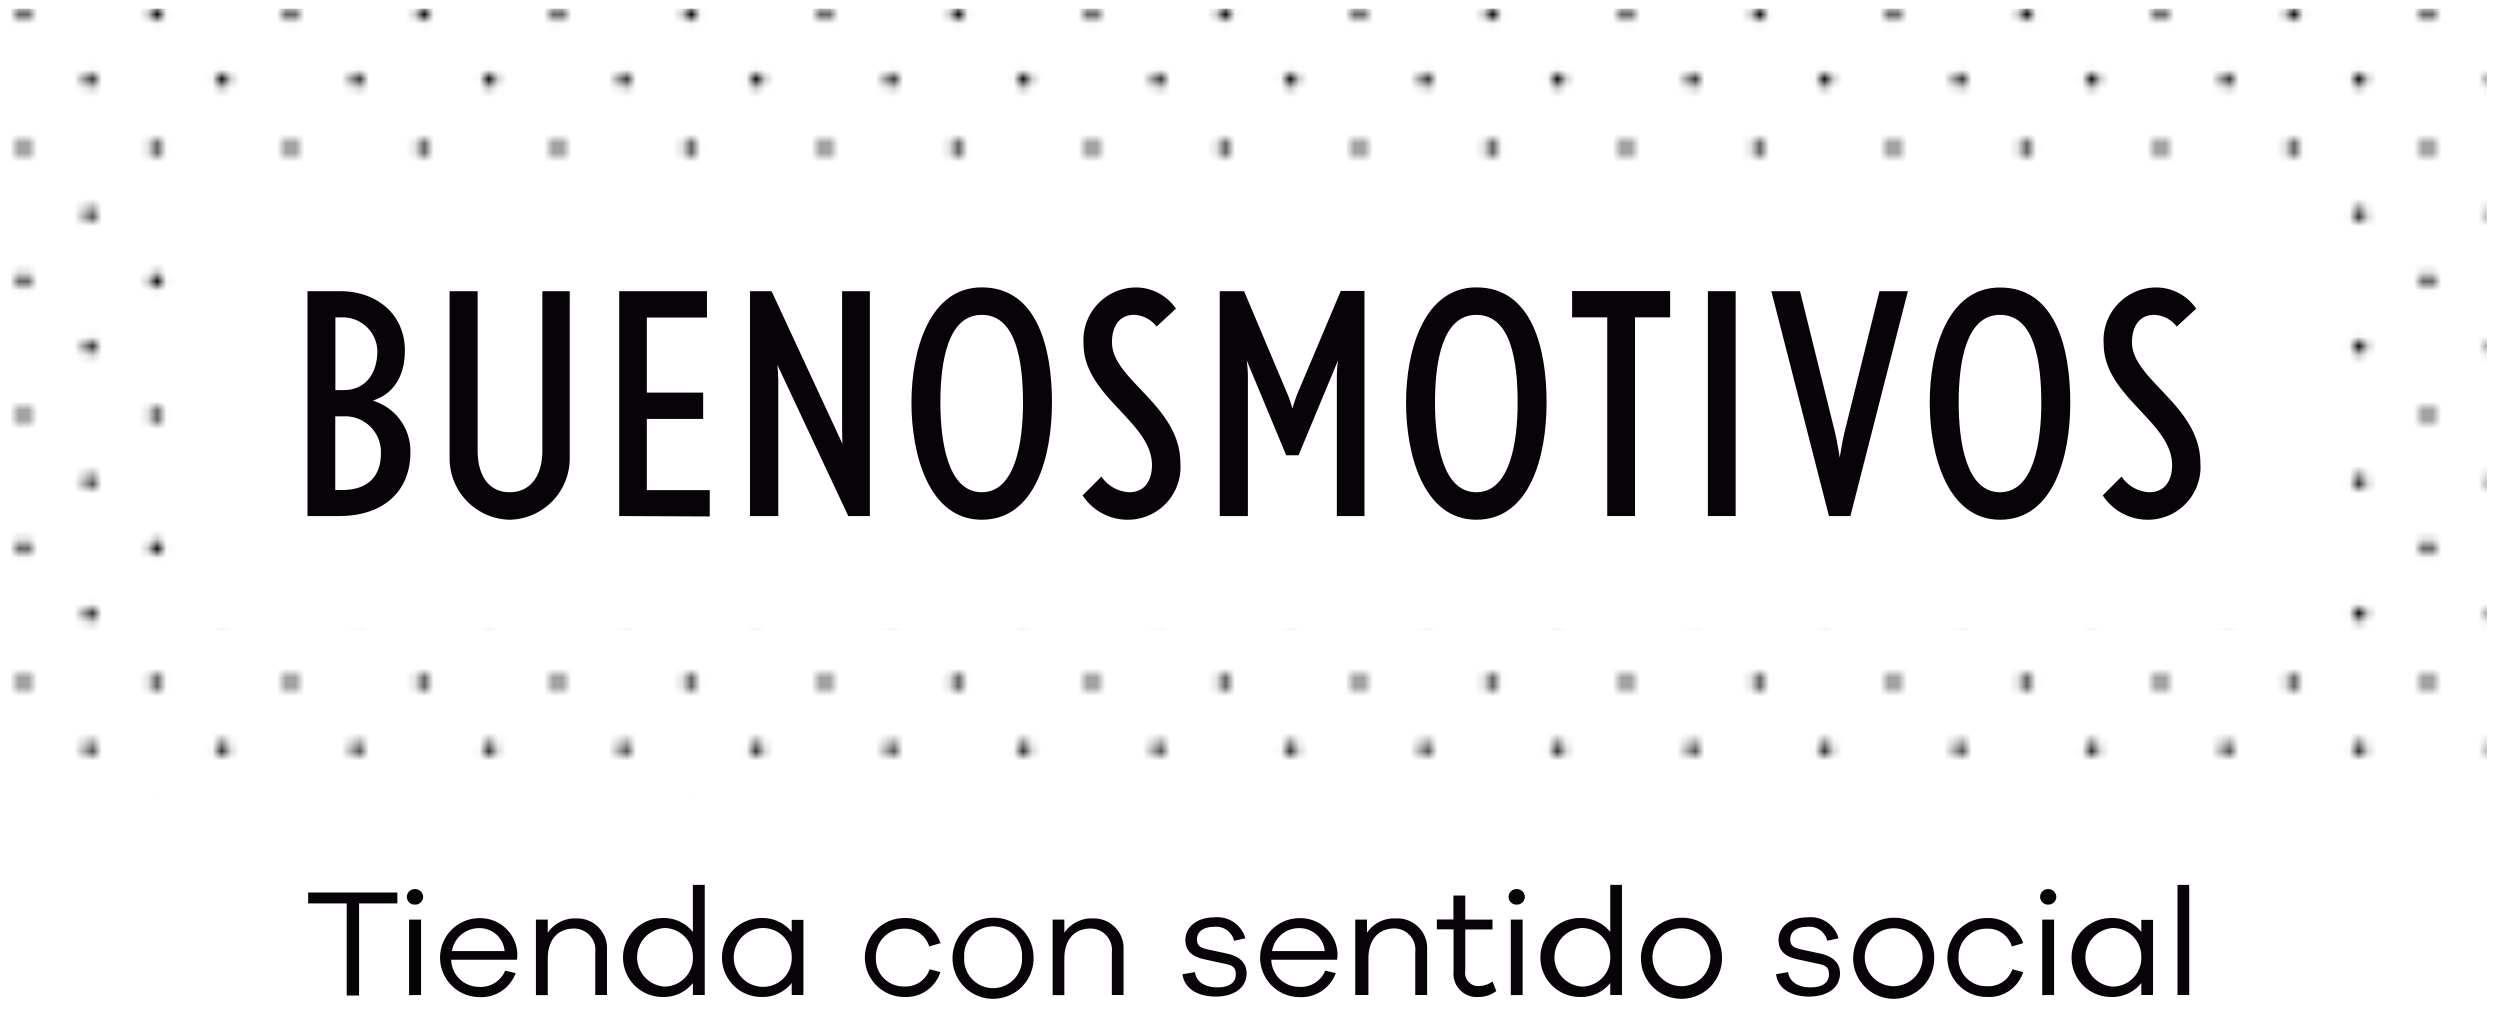 <svg id="Capa_1" data-name="Capa 1" xmlns="http://www.w3.org/2000/svg" xmlns:xlink="http://www.w3.org/1999/xlink" viewBox="0 0 190 78"><defs><style>.cls-1{fill:none;}.cls-2{fill:#070308;}.cls-3{fill:url(#_10_dpi_10_);}</style><pattern id="_10_dpi_10_" data-name="10 dpi 10%" width="28.8" height="28.8" patternTransform="translate(83 275.15) scale(0.7)" patternUnits="userSpaceOnUse" viewBox="0 0 28.8 28.8"><rect class="cls-1" width="28.8" height="28.8"/><circle class="cls-2" cx="28.8" cy="28.8" r="0.72"/><circle class="cls-2" cx="14.4" cy="28.8" r="0.72"/><circle class="cls-2" cx="28.8" cy="14.4" r="0.72"/><circle class="cls-2" cx="14.4" cy="14.4" r="0.72"/><circle class="cls-2" cx="7.2" cy="21.6" r="0.72"/><circle class="cls-2" cx="21.6" cy="21.6" r="0.72"/><circle class="cls-2" cx="7.2" cy="7.2" r="0.72"/><circle class="cls-2" cx="21.6" cy="7.2" r="0.72"/><circle class="cls-2" cy="28.8" r="0.72"/><circle class="cls-2" cy="14.4" r="0.72"/><circle class="cls-2" cx="28.8" r="0.72"/><circle class="cls-2" cx="14.4" r="0.72"/><circle class="cls-2" r="0.72"/></pattern></defs><title>MARCOS DINAMICOS FINALES</title><path class="cls-3" d="M.81,60.7V.66H189v60ZM176.06,13.59H13.75V47.76H176.06Z"/><path class="cls-2" d="M25.76,39.22H23.37V22.13h2.48c2.81,0,4.92,1.78,4.92,4.5,0,1.94-.84,3.3-2.44,3.82a4,4,0,0,1,2.86,3.93C31.19,37.33,29.16,39.22,25.76,39.22ZM26,24.12h-.51v5.53h.59c1.75,0,2.6-1.31,2.6-3A2.63,2.63,0,0,0,26,24.12Zm.14,7.52h-.66v5.6H26c2,0,2.95-1.08,2.95-2.79A2.72,2.72,0,0,0,26.14,31.64Z"/><path class="cls-2" d="M38.74,39.5a4.66,4.66,0,0,1-4.57-4.64V22.13h2.13v12.1c0,2,.91,3.18,2.44,3.18s2.48-1.19,2.48-3.18V22.13h2.08V34.87A4.66,4.66,0,0,1,38.74,39.5Z"/><path class="cls-2" d="M47.06,39.22V22.13h6.67v2H49.16v5.71h4.28v2H49.16v5.41h4.78v2Z"/><path class="cls-2" d="M64.47,39.22,59.08,27.73s.07.77.07,1.13V39.22H57V22.13h1.64l5.38,11.59S64,32.95,64,32.6V22.13h2.11V39.22Z"/><path class="cls-2" d="M74.61,39.5c-4,0-5.34-4.92-5.34-8.9s1.36-8.76,5.34-8.76c4.26,0,5.34,4.68,5.34,8.76S78.68,39.5,74.61,39.5Zm0-15.57c-2.58,0-3.14,3.56-3.14,6.67,0,2.95.56,6.81,3.14,6.81s3.14-3.86,3.14-6.81C77.74,27.49,77.25,23.93,74.61,23.93Z"/><path class="cls-2" d="M85.77,39.5a4.08,4.08,0,0,1-3.49-1.85l1.43-1.43a2.7,2.7,0,0,0,2.11,1.19c1.26,0,1.73-1,1.73-2.06,0-3.3-5.2-5.2-5.2-9.22a4,4,0,0,1,3.84-4.28,3.67,3.67,0,0,1,3.18,1.61L87.9,24.82a2.25,2.25,0,0,0-1.71-.89c-1.17,0-1.68.94-1.68,2.08,0,2.88,5.2,4.8,5.2,9.2A4,4,0,0,1,85.77,39.5Z"/><path class="cls-2" d="M101.6,39.22V28.52a10.54,10.54,0,0,1,.09-1.13l-3,7.21h-.94l-3-7.21a10.47,10.47,0,0,1,.09,1.13v10.7H92.7V22.13h1.85L97.87,30a8.43,8.43,0,0,1,.35,1.05s.19-.63.35-1.05l3.33-7.89h1.8V39.22Z"/><path class="cls-2" d="M112.2,39.5c-4,0-5.34-4.92-5.34-8.9s1.36-8.76,5.34-8.76c4.26,0,5.34,4.68,5.34,8.76S116.28,39.5,112.2,39.5Zm0-15.57c-2.58,0-3.14,3.56-3.14,6.67,0,2.95.56,6.81,3.14,6.81s3.14-3.86,3.14-6.81C115.34,27.49,114.85,23.93,112.2,23.93Z"/><path class="cls-2" d="M124.26,24.12v15.1h-2.11V24.12h-2.67v-2h7.45v2Z"/><path class="cls-2" d="M129.8,39.22V22.13h2.11V39.22Z"/><path class="cls-2" d="M140.63,39.22H139l-4.38-17.09h2.18l2.67,10.77c.14.56.35,1.87.35,1.87s.21-1.31.35-1.87l2.67-10.77H145Z"/><path class="cls-2" d="M152,39.5c-4,0-5.34-4.92-5.34-8.9S148,21.85,152,21.85c4.26,0,5.34,4.68,5.34,8.76S156.07,39.5,152,39.5Zm0-15.57c-2.57,0-3.14,3.56-3.14,6.67,0,2.95.56,6.81,3.14,6.81s3.14-3.86,3.14-6.81C155.13,27.49,154.64,23.93,152,23.93Z"/><path class="cls-2" d="M163.3,39.5a4.08,4.08,0,0,1-3.49-1.85l1.43-1.43a2.7,2.7,0,0,0,2.11,1.19c1.26,0,1.73-1,1.73-2.06,0-3.3-5.2-5.2-5.2-9.22a4,4,0,0,1,3.84-4.28,3.68,3.68,0,0,1,3.19,1.61l-1.48,1.36a2.25,2.25,0,0,0-1.71-.89c-1.17,0-1.69.94-1.69,2.08,0,2.88,5.2,4.8,5.2,9.2A4,4,0,0,1,163.3,39.5Z"/><path class="cls-2" d="M27.29,68.66v7h-.94v-7H23.42v-.83H30.2v.83Z"/><path class="cls-2" d="M32.16,68.16a.6.6,0,0,1-.63.59.59.59,0,0,1-.61-.59.6.6,0,0,1,.61-.59A.61.61,0,0,1,32.16,68.16Zm-1.07,7.47V69.89H32v5.73Z"/><path class="cls-2" d="M39.29,72.94h-5A2.11,2.11,0,0,0,36.39,75a2,2,0,0,0,2-1.23l.8.19a2.78,2.78,0,0,1-2.77,1.82,3,3,0,0,1,.05-6,2.82,2.82,0,0,1,2.85,2.86Zm-4.94-.66h4a1.9,1.9,0,0,0-1.94-1.74A2.08,2.08,0,0,0,34.35,72.27Z"/><path class="cls-2" d="M46.13,72.19v3.43h-.89V72.36a1.62,1.62,0,0,0-1.61-1.79c-1.21,0-2,.81-2,2.3v2.76h-.9V69.89h.9v1a2.49,2.49,0,0,1,2.19-1.09A2.26,2.26,0,0,1,46.13,72.19Z"/><path class="cls-2" d="M53.56,75.62h-.9v-.91a2.83,2.83,0,0,1-2.31,1.06,3,3,0,0,1,0-6,2.83,2.83,0,0,1,2.31,1.06V67.25h.9Zm-.9-2.86a2.18,2.18,0,0,0-2.16-2.23,2.23,2.23,0,0,0,0,4.45A2.17,2.17,0,0,0,52.66,72.76Z"/><path class="cls-2" d="M61.06,75.62h-.89v-.91a2.83,2.83,0,0,1-2.3,1.06,3,3,0,0,1,0-6,2.83,2.83,0,0,1,2.3,1.06v-.92h.89Zm-.89-2.86A2.18,2.18,0,0,0,58,70.53,2.23,2.23,0,0,0,58,75,2.17,2.17,0,0,0,60.17,72.76Z"/><path class="cls-2" d="M70.65,73.66l.82.22a2.73,2.73,0,0,1-2.74,1.89,3,3,0,1,1,0-6,2.79,2.79,0,0,1,2.75,1.91l-.86.25a1.9,1.9,0,0,0-1.9-1.35,2.12,2.12,0,0,0-2.15,2.2,2.09,2.09,0,0,0,2.15,2.19A1.91,1.91,0,0,0,70.65,73.66Z"/><path class="cls-2" d="M78.55,72.75a3.08,3.08,0,1,1-3.07-3A3,3,0,0,1,78.55,72.75Zm-.88,0a2.2,2.2,0,1,0-4.39,0,2.2,2.2,0,1,0,4.39,0Z"/><path class="cls-2" d="M85.39,72.19v3.43h-.89V72.36a1.62,1.62,0,0,0-1.61-1.79c-1.22,0-2,.81-2,2.3v2.76H80V69.89h.89v1a2.5,2.5,0,0,1,2.19-1.09A2.26,2.26,0,0,1,85.39,72.19Z"/><path class="cls-2" d="M90.82,73.88c.08.76.79,1.16,1.71,1.16s1.39-.38,1.39-1-.37-.7-1-.83l-1.33-.29c-1-.2-1.5-.67-1.5-1.47,0-1,.87-1.73,2.19-1.73a2.21,2.21,0,0,1,2.37,1.59l-.86.19a1.4,1.4,0,0,0-1.53-1.06c-.82,0-1.29.39-1.29.94s.32.66.88.79l1.4.3c.85.19,1.49.63,1.49,1.5,0,1.13-1,1.77-2.34,1.77s-2.39-.58-2.53-1.7Z"/><path class="cls-2" d="M101.62,72.94h-5A2.11,2.11,0,0,0,98.72,75a2,2,0,0,0,2-1.23l.8.19a2.79,2.79,0,0,1-2.78,1.82,3,3,0,0,1,.06-6,2.81,2.81,0,0,1,2.85,2.86Zm-4.94-.66h4a1.91,1.91,0,0,0-1.94-1.74A2.07,2.07,0,0,0,96.68,72.27Z"/><path class="cls-2" d="M108.46,72.19v3.43h-.9V72.36A1.62,1.62,0,0,0,106,70.56c-1.21,0-2,.81-2,2.3v2.76H103V69.89h.89v1a2.49,2.49,0,0,1,2.19-1.09A2.26,2.26,0,0,1,108.46,72.19Z"/><path class="cls-2" d="M113.72,75.32a2.21,2.21,0,0,1-1.34.45,1.77,1.77,0,0,1-1.91-1.94v-3.2H109.2v-.75h1.26V68.06h.9v1.83h2.07v.75h-2.07v3.14a1,1,0,0,0,1.07,1.16,1.8,1.8,0,0,0,1-.35Z"/><path class="cls-2" d="M115.89,68.16a.6.6,0,0,1-.63.59.59.59,0,0,1-.61-.59.6.6,0,0,1,.61-.59A.61.61,0,0,1,115.89,68.16Zm-1.07,7.47V69.89h.9v5.73Z"/><path class="cls-2" d="M123.27,75.62h-.89v-.91a2.84,2.84,0,0,1-2.31,1.06,3,3,0,0,1,0-6,2.84,2.84,0,0,1,2.31,1.06V67.25h.89Zm-.89-2.86a2.17,2.17,0,0,0-2.16-2.23,2.23,2.23,0,0,0,0,4.45A2.17,2.17,0,0,0,122.38,72.76Z"/><path class="cls-2" d="M130.87,72.75a3.08,3.08,0,1,1-3.07-3A3,3,0,0,1,130.87,72.75Zm-.88,0a2.2,2.2,0,1,0-4.4,0,2.2,2.2,0,1,0,4.4,0Z"/><path class="cls-2" d="M135.9,73.88c.09.76.79,1.16,1.71,1.16s1.39-.38,1.39-1-.37-.7-1-.83l-1.33-.29c-1-.2-1.5-.67-1.5-1.47,0-1,.87-1.73,2.19-1.73a2.2,2.2,0,0,1,2.37,1.59l-.86.19a1.39,1.39,0,0,0-1.53-1.06c-.82,0-1.28.39-1.28.94s.32.66.89.79l1.4.3c.84.19,1.49.63,1.49,1.5,0,1.13-1,1.77-2.34,1.77s-2.38-.58-2.52-1.7Z"/><path class="cls-2" d="M147,72.75a3.08,3.08,0,1,1-3.07-3A3,3,0,0,1,147,72.75Zm-.88,0a2.2,2.2,0,1,0-4.4,0,2.2,2.2,0,1,0,4.4,0Z"/><path class="cls-2" d="M152.94,73.66l.82.22A2.72,2.72,0,0,1,151,75.77a3,3,0,1,1,0-6,2.79,2.79,0,0,1,2.76,1.91l-.86.25a1.89,1.89,0,0,0-1.9-1.35,2.11,2.11,0,0,0-2.15,2.2A2.09,2.09,0,0,0,151,74.95,1.91,1.91,0,0,0,152.94,73.66Z"/><path class="cls-2" d="M156.28,68.16a.6.6,0,0,1-.62.59.59.59,0,0,1-.61-.59.6.6,0,0,1,.61-.59A.61.61,0,0,1,156.28,68.16Zm-1.07,7.47V69.89h.9v5.73Z"/><path class="cls-2" d="M163.63,75.62h-.89v-.91a2.82,2.82,0,0,1-2.3,1.06,3,3,0,0,1,0-6,2.82,2.82,0,0,1,2.3,1.06v-.92h.89Zm-.89-2.86a2.17,2.17,0,0,0-2.17-2.23,2.23,2.23,0,0,0,0,4.45A2.17,2.17,0,0,0,162.74,72.76Z"/><path class="cls-2" d="M165.49,75.62V67.25h.89v8.37Z"/></svg>